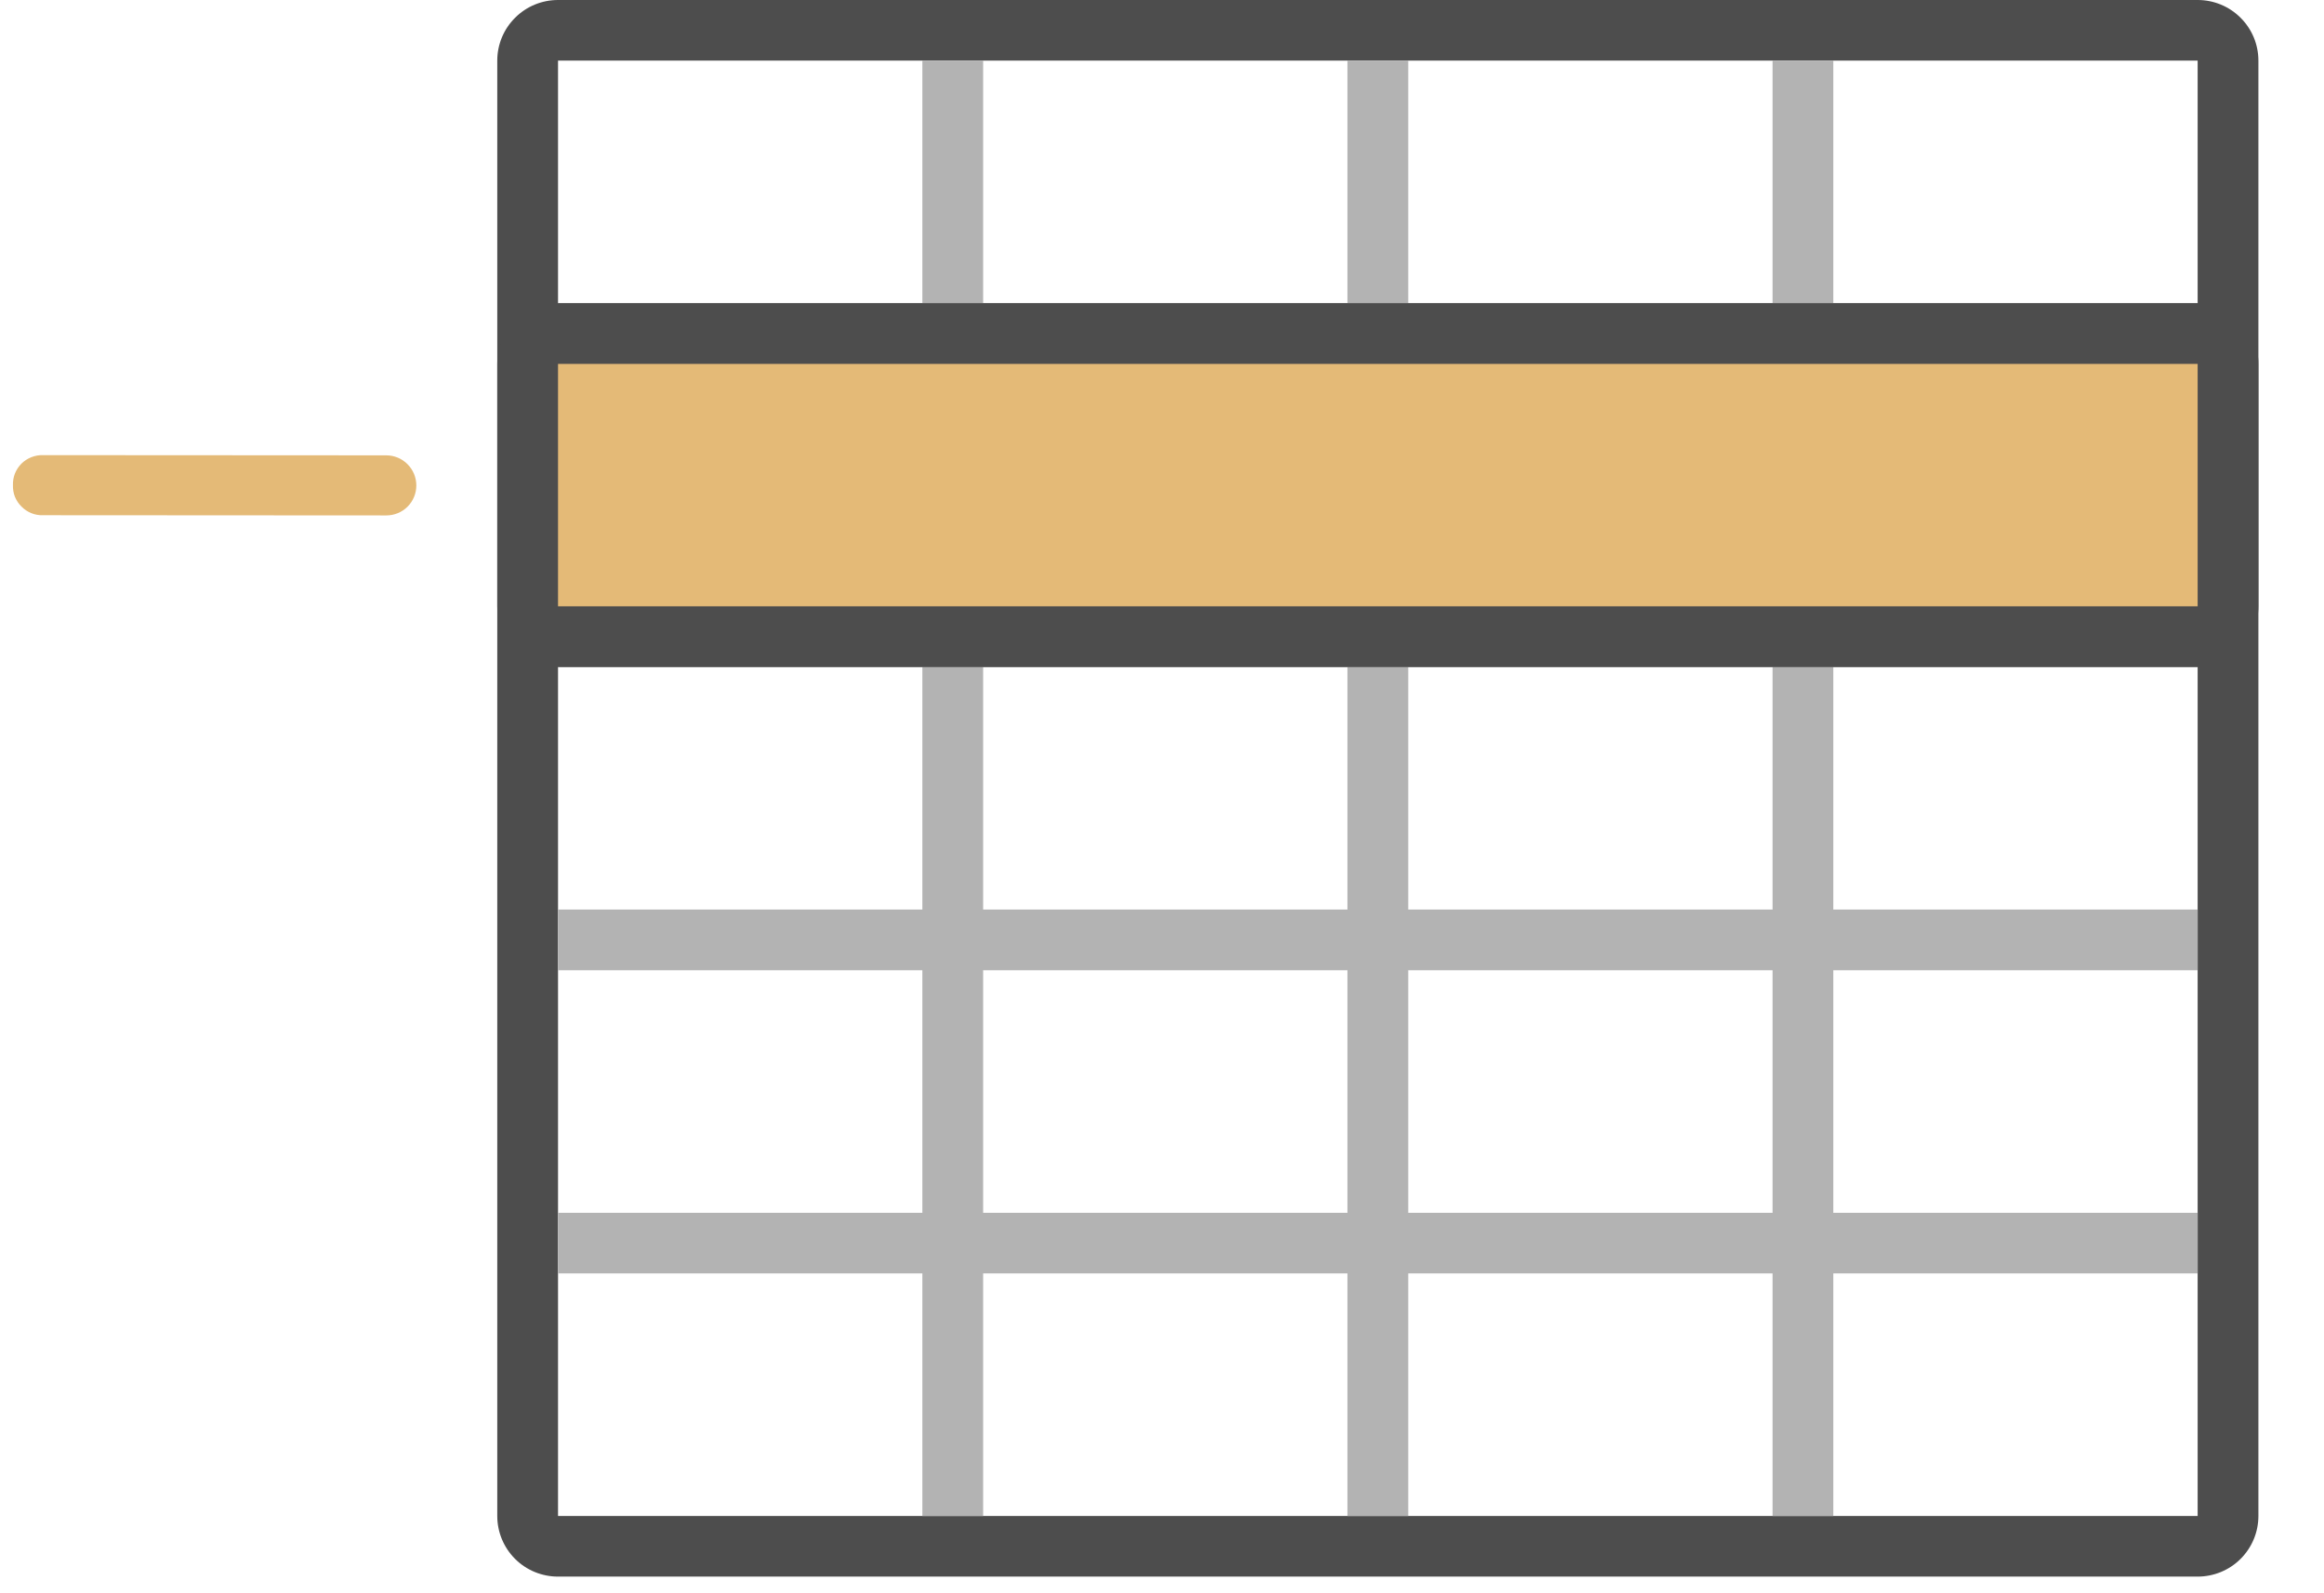 <svg width="35" height="24" viewBox="0 0 35 24" fill="none" xmlns="http://www.w3.org/2000/svg">
<path d="M33.097 0.913V22.836H8.404V0.913H33.097ZM33.097 0H8.404C8.161 0 7.928 0.096 7.757 0.268C7.585 0.439 7.489 0.671 7.489 0.913V22.836C7.489 23.078 7.585 23.31 7.757 23.482C7.928 23.653 8.161 23.749 8.404 23.749H33.097C33.34 23.749 33.573 23.653 33.744 23.482C33.916 23.31 34.012 23.078 34.012 22.836V0.913C34.012 0.671 33.916 0.439 33.744 0.268C33.573 0.096 33.34 0 33.097 0Z" fill="#4D4D4D"/>
<path d="M8.404 9.134H33.097V10.048H8.404V9.134ZM8.404 13.701H33.097V14.615H8.404V13.701ZM8.404 18.269H33.097V19.182H8.404V18.269ZM8.404 4.567H33.097V5.481H8.404V4.567Z" fill="#B3B3B3"/>
<path d="M14.806 0.913V22.836H13.891V0.913H14.806ZM21.208 0.913V22.836H20.293V0.913H21.208ZM27.61 0.913V22.836H26.695V0.913H27.61Z" fill="#B3B3B3"/>
<path d="M8.404 5.024H33.097C33.402 5.024 33.555 5.176 33.555 5.481V9.134C33.555 9.439 33.402 9.591 33.097 9.591H8.404C8.099 9.591 7.946 9.439 7.946 9.134V5.481C7.946 5.176 8.099 5.024 8.404 5.024Z" fill="#E4BA77"/>
<path d="M33.097 5.481V9.134H8.404V5.481H33.097ZM33.097 4.567H8.404C8.161 4.567 7.928 4.663 7.757 4.835C7.585 5.006 7.489 5.238 7.489 5.481V9.134C7.489 9.377 7.585 9.609 7.757 9.78C7.928 9.951 8.161 10.048 8.404 10.048H33.097C33.34 10.048 33.573 9.951 33.744 9.78C33.916 9.609 34.012 9.377 34.012 9.134V5.481C34.012 5.238 33.916 5.006 33.744 4.835C33.573 4.663 33.34 4.567 33.097 4.567Z" fill="#4D4D4D"/>
<path d="M0.324 7.631C0.281 7.59 0.248 7.539 0.225 7.484C0.203 7.428 0.193 7.368 0.195 7.308C0.193 7.248 0.203 7.189 0.225 7.133C0.247 7.077 0.281 7.027 0.323 6.984C0.365 6.942 0.416 6.909 0.472 6.887C0.527 6.865 0.587 6.854 0.647 6.856L5.817 6.859C5.937 6.859 6.053 6.907 6.137 6.992C6.222 7.077 6.27 7.192 6.27 7.312C6.27 7.432 6.223 7.547 6.138 7.632C6.053 7.717 5.938 7.764 5.818 7.764L0.648 7.761C0.588 7.763 0.528 7.753 0.472 7.73C0.417 7.708 0.366 7.674 0.324 7.631Z" fill="#E4BA77"/>
</svg>
